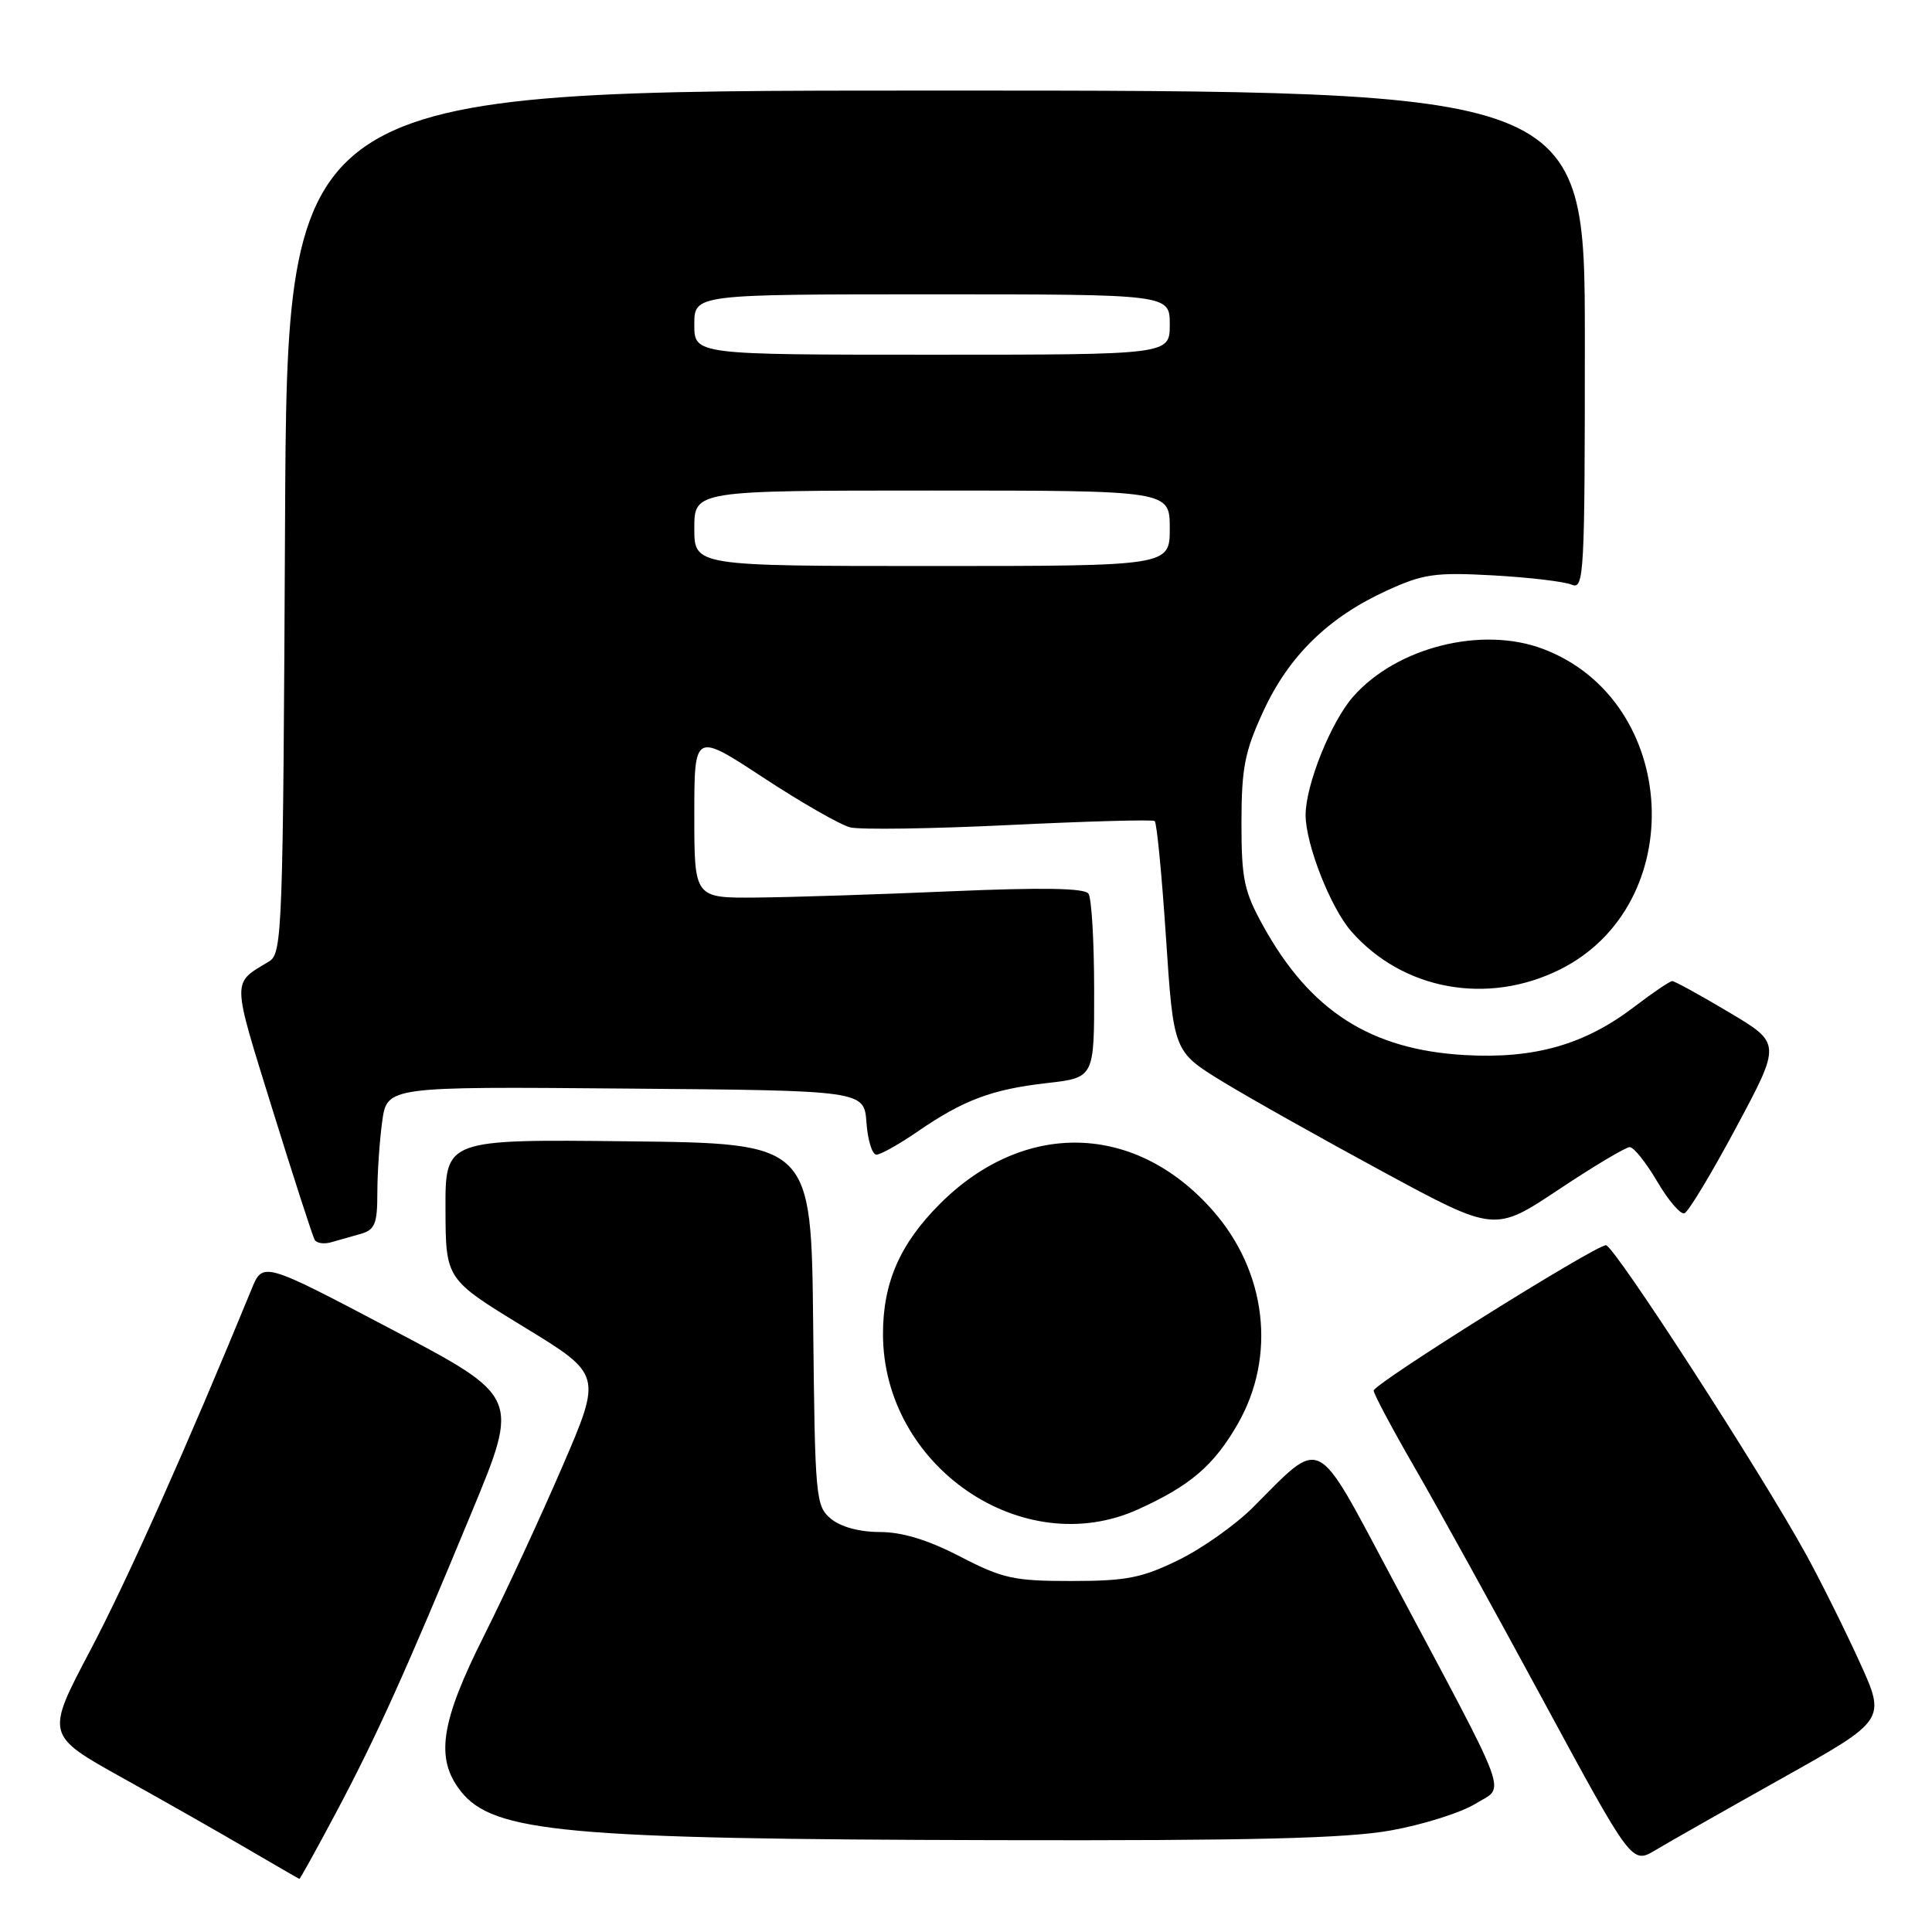 <?xml version="1.0" encoding="UTF-8" standalone="no"?>
<!DOCTYPE svg PUBLIC "-//W3C//DTD SVG 1.1//EN" "http://www.w3.org/Graphics/SVG/1.1/DTD/svg11.dtd" >
<svg xmlns="http://www.w3.org/2000/svg" xmlns:xlink="http://www.w3.org/1999/xlink" version="1.1" viewBox="0 0 256 256">
 <g >
 <path fill="currentColor"
d=" M 44.48 240.27 C 49.82 230.24 53.69 221.67 62.54 200.29 C 68.84 185.07 68.84 185.07 51.84 176.12 C 34.83 167.16 34.83 167.16 33.33 170.83 C 24.83 191.54 16.84 209.45 11.95 218.71 C 6.04 229.91 6.04 229.91 16.27 235.60 C 21.90 238.73 29.42 243.01 33.00 245.11 C 36.58 247.20 39.58 248.94 39.67 248.96 C 39.76 248.98 41.93 245.07 44.48 240.27 Z  M 236.20 235.59 C 249.91 227.91 249.91 227.91 246.40 220.21 C 244.47 215.97 241.29 209.57 239.33 206.00 C 233.37 195.14 213.87 165.00 212.80 165.00 C 211.36 165.00 182.04 183.35 182.02 184.26 C 182.01 184.68 184.42 189.21 187.38 194.34 C 190.35 199.47 198.05 213.42 204.50 225.35 C 216.23 247.02 216.23 247.02 219.36 245.15 C 221.09 244.11 228.67 239.81 236.20 235.59 Z  M 184.25 242.55 C 188.51 241.79 193.56 240.20 195.48 239.02 C 199.50 236.53 200.50 239.25 184.28 208.81 C 174.18 189.87 175.31 190.43 166.04 199.72 C 163.72 202.04 159.28 205.19 156.16 206.71 C 151.33 209.08 149.26 209.49 142.00 209.49 C 134.36 209.50 132.86 209.17 127.22 206.25 C 122.95 204.04 119.54 203.00 116.58 203.00 C 113.90 203.00 111.41 202.33 110.11 201.25 C 108.08 199.57 107.99 198.55 107.75 175.50 C 107.50 151.50 107.50 151.50 83.25 151.23 C 59.00 150.96 59.00 150.96 59.03 160.23 C 59.06 169.50 59.06 169.50 69.41 175.82 C 79.77 182.14 79.77 182.14 74.51 194.34 C 71.62 201.04 66.95 211.13 64.13 216.75 C 58.36 228.24 57.65 233.01 61.05 237.34 C 65.37 242.82 74.93 243.70 132.00 243.83 C 165.82 243.91 178.36 243.60 184.25 242.55 Z  M 150.82 199.99 C 157.73 196.86 160.86 194.17 164.02 188.66 C 169.15 179.71 167.84 168.50 160.70 160.40 C 150.44 148.74 135.68 148.38 124.53 159.53 C 119.25 164.82 117.00 169.96 117.00 176.76 C 117.00 194.26 135.48 206.96 150.82 199.99 Z  M 47.75 163.51 C 49.68 162.96 50.00 162.18 50.00 158.07 C 50.00 155.44 50.29 151.19 50.64 148.63 C 51.28 143.97 51.28 143.97 82.89 144.24 C 114.50 144.50 114.50 144.50 114.81 148.75 C 114.98 151.09 115.57 153.00 116.13 153.00 C 116.68 153.00 119.14 151.62 121.58 149.94 C 127.67 145.75 131.44 144.34 138.75 143.51 C 145.00 142.80 145.00 142.80 144.98 131.15 C 144.98 124.74 144.64 119.02 144.23 118.42 C 143.72 117.67 138.18 117.58 126.00 118.10 C 116.38 118.52 104.79 118.89 100.25 118.93 C 92.00 119.00 92.00 119.00 92.00 108.02 C 92.00 97.04 92.00 97.04 101.13 103.03 C 106.15 106.33 111.34 109.30 112.65 109.63 C 113.96 109.96 123.47 109.82 133.77 109.32 C 144.07 108.82 152.72 108.58 153.00 108.79 C 153.28 108.99 153.95 115.95 154.50 124.25 C 155.50 139.34 155.50 139.34 162.00 143.32 C 165.57 145.50 175.15 150.88 183.28 155.28 C 198.05 163.27 198.05 163.27 206.52 157.63 C 211.17 154.53 215.42 152.00 215.95 152.00 C 216.48 152.00 218.11 154.04 219.58 156.54 C 221.04 159.04 222.67 160.94 223.19 160.77 C 223.71 160.60 226.81 155.45 230.08 149.34 C 236.02 138.24 236.02 138.24 229.08 134.12 C 225.27 131.85 221.90 130.00 221.58 130.00 C 221.27 130.00 219.01 131.53 216.56 133.40 C 209.96 138.44 203.31 140.33 194.06 139.80 C 181.61 139.08 173.62 133.96 167.40 122.73 C 164.84 118.11 164.50 116.51 164.50 109.00 C 164.51 101.75 164.93 99.58 167.40 94.24 C 170.77 86.92 176.01 81.80 183.73 78.27 C 188.59 76.04 190.15 75.82 197.85 76.24 C 202.61 76.51 207.29 77.06 208.25 77.47 C 209.90 78.17 210.00 76.25 210.00 45.11 C 210.00 12.00 210.00 12.00 124.02 12.00 C 38.05 12.00 38.05 12.00 37.77 69.14 C 37.51 123.36 37.41 126.34 35.66 127.39 C 30.68 130.40 30.66 129.45 36.10 147.00 C 38.92 156.07 41.44 163.86 41.70 164.29 C 41.96 164.73 42.92 164.87 43.83 164.62 C 44.75 164.37 46.51 163.87 47.75 163.51 Z  M 206.69 128.47 C 223.95 119.87 222.55 92.87 204.50 86.00 C 196.38 82.91 185.06 85.75 179.29 92.32 C 176.35 95.67 173.00 104.02 173.00 108.00 C 173.00 111.86 176.31 120.29 179.06 123.42 C 185.89 131.20 197.10 133.24 206.69 128.47 Z  M 92.00 70.00 C 92.00 65.00 92.00 65.00 123.50 65.00 C 155.00 65.00 155.00 65.00 155.00 70.00 C 155.00 75.00 155.00 75.00 123.50 75.00 C 92.00 75.00 92.00 75.00 92.00 70.00 Z  M 92.00 43.00 C 92.00 39.00 92.00 39.00 123.50 39.00 C 155.00 39.00 155.00 39.00 155.00 43.00 C 155.00 47.00 155.00 47.00 123.50 47.00 C 92.00 47.00 92.00 47.00 92.00 43.00 Z "/>
</g>
</svg>